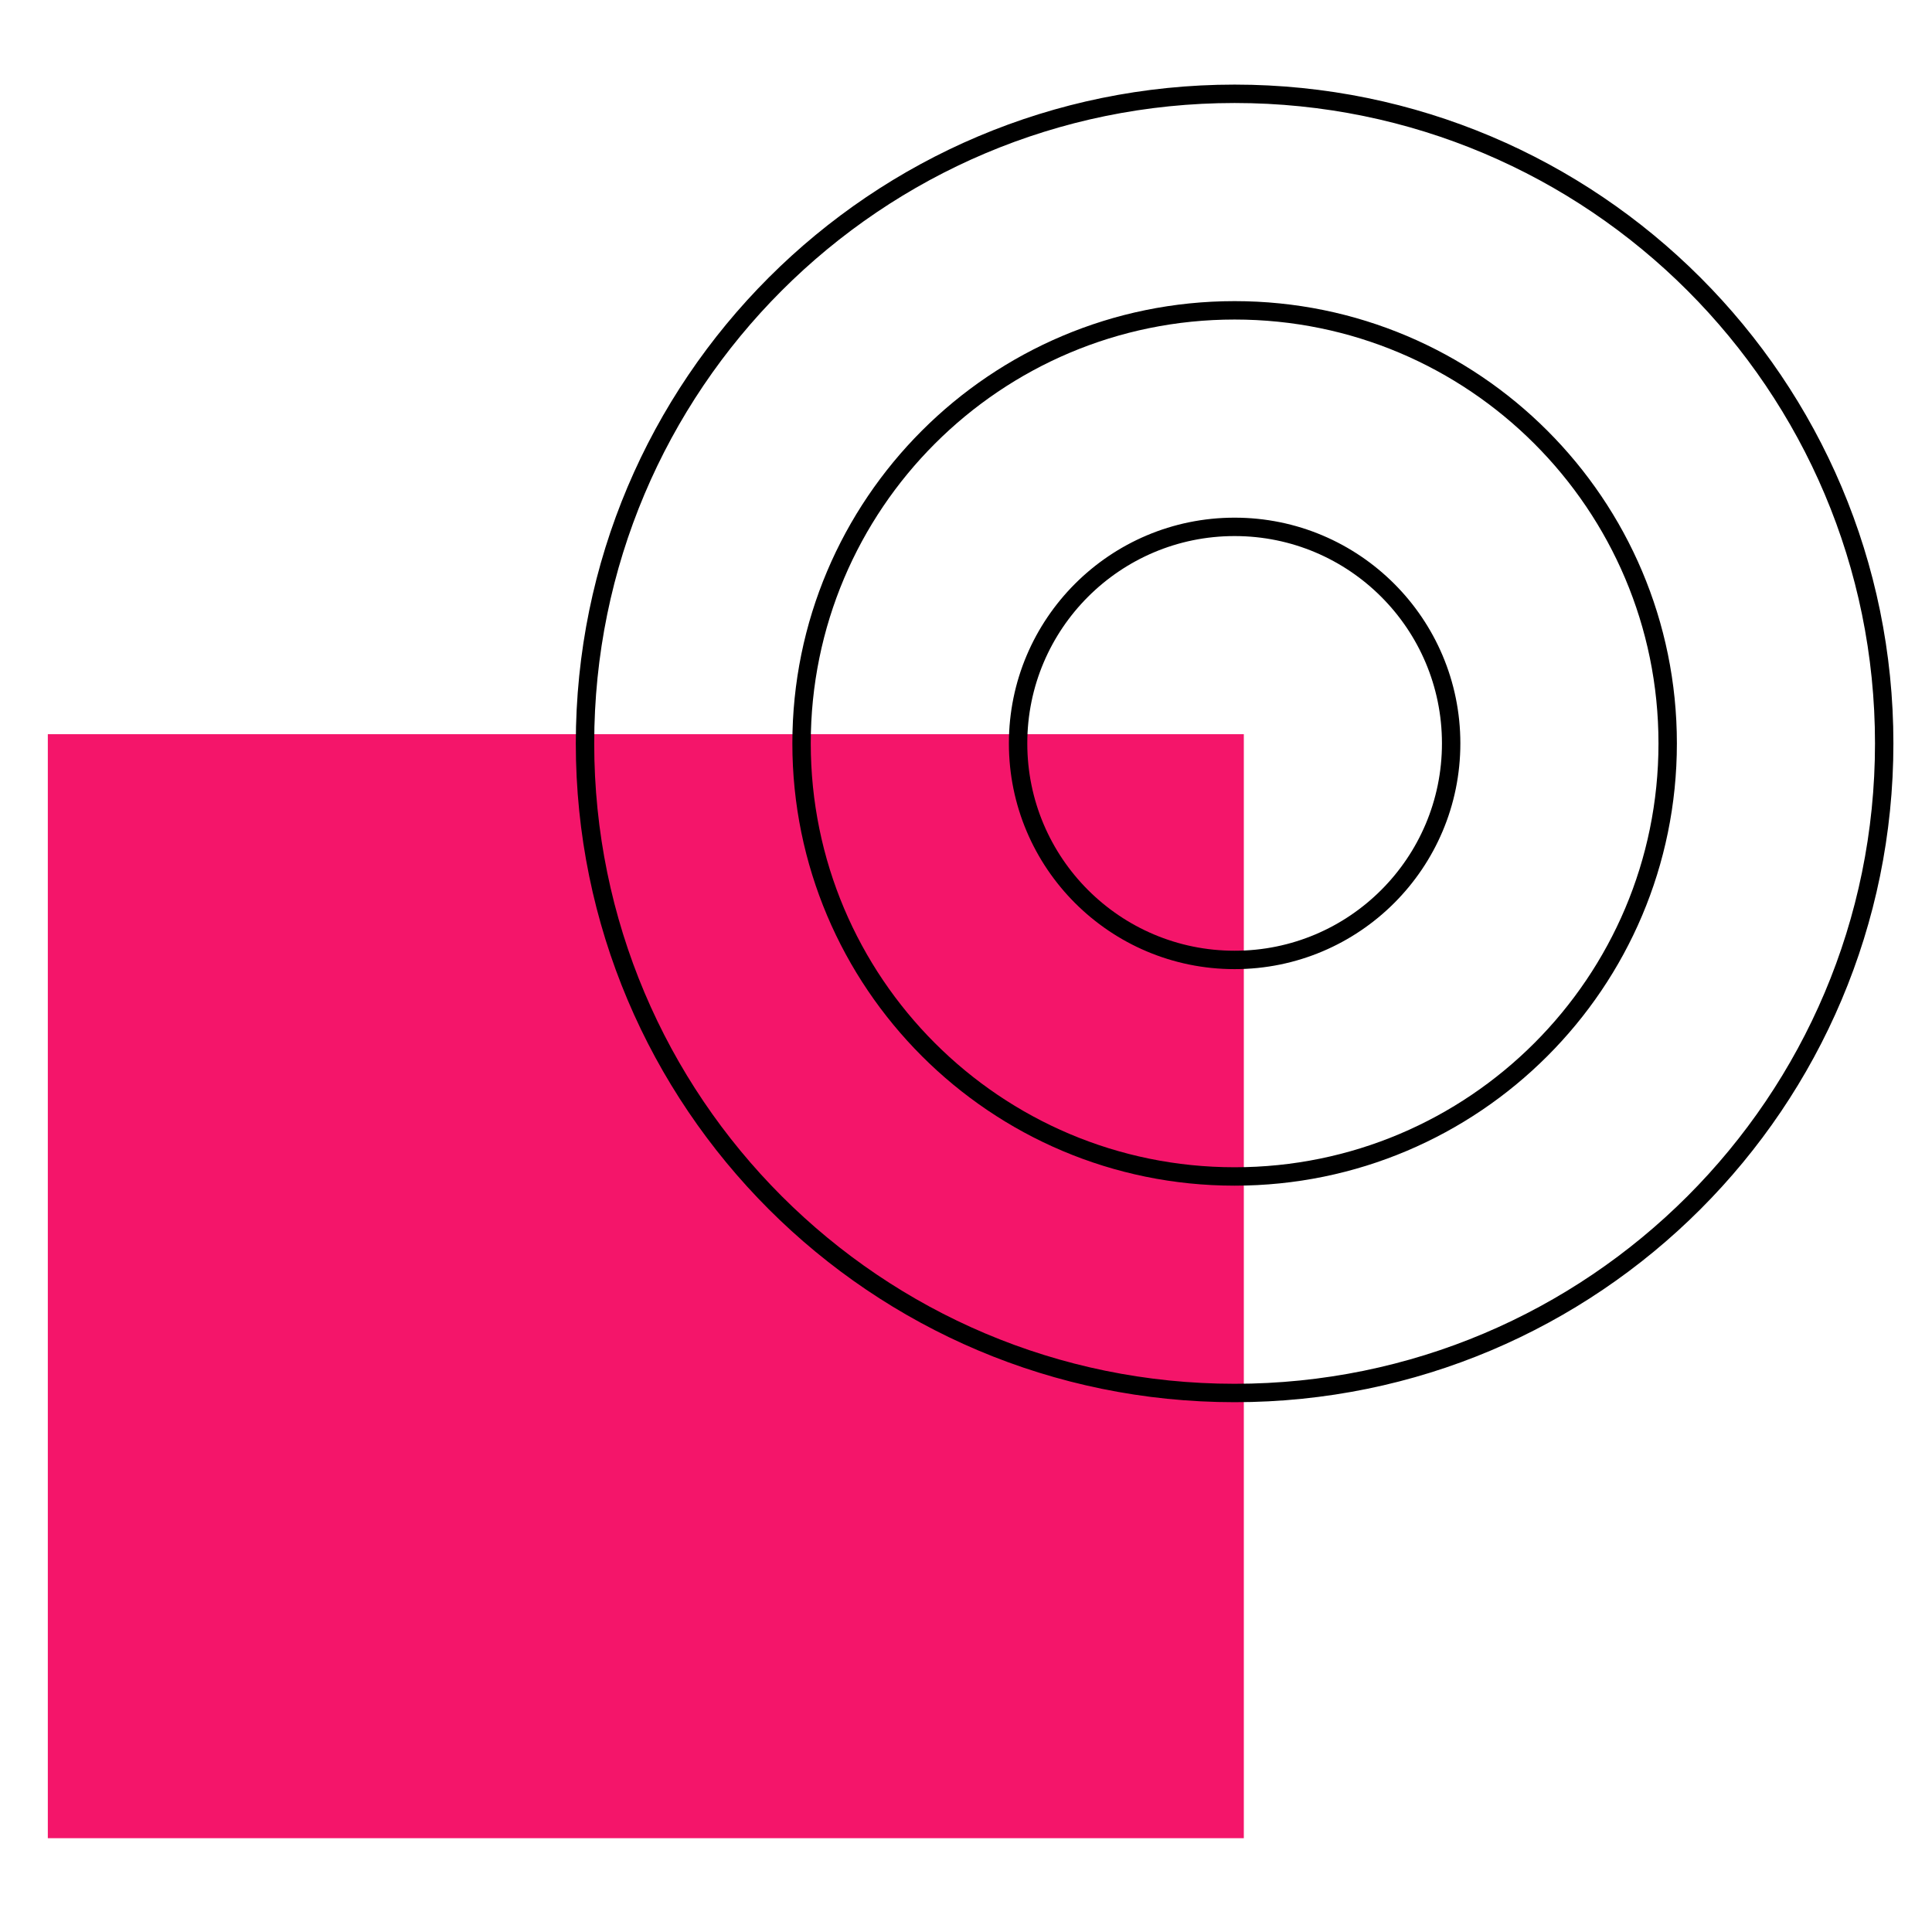 <svg width="105" height="105" viewBox="0 0 105 105" fill="none" xmlns="http://www.w3.org/2000/svg">
<rect x="2.599" y="39.902" width="65" height="60" fill="#F4156A"/>
<path d="M67.098 75.706C86.596 75.706 102.402 59.9 102.402 40.402C102.402 20.904 86.596 5.098 67.098 5.098C47.6 5.098 31.794 20.904 31.794 40.402C31.794 59.9 47.6 75.706 67.098 75.706Z" stroke="black" stroke-miterlimit="10"/>
<path d="M67.099 63.938C80.098 63.938 90.635 53.4 90.635 40.402C90.635 27.403 80.098 16.866 67.099 16.866C54.101 16.866 43.563 27.403 43.563 40.402C43.563 53.4 54.101 63.938 67.099 63.938Z" stroke="black" stroke-miterlimit="10"/>
<path d="M67.099 52.17C73.598 52.17 78.867 46.901 78.867 40.402C78.867 33.903 73.598 28.634 67.099 28.634C60.6 28.634 55.331 33.903 55.331 40.402C55.331 46.901 60.6 52.17 67.099 52.17Z" stroke="black" stroke-miterlimit="10"/>
</svg>
